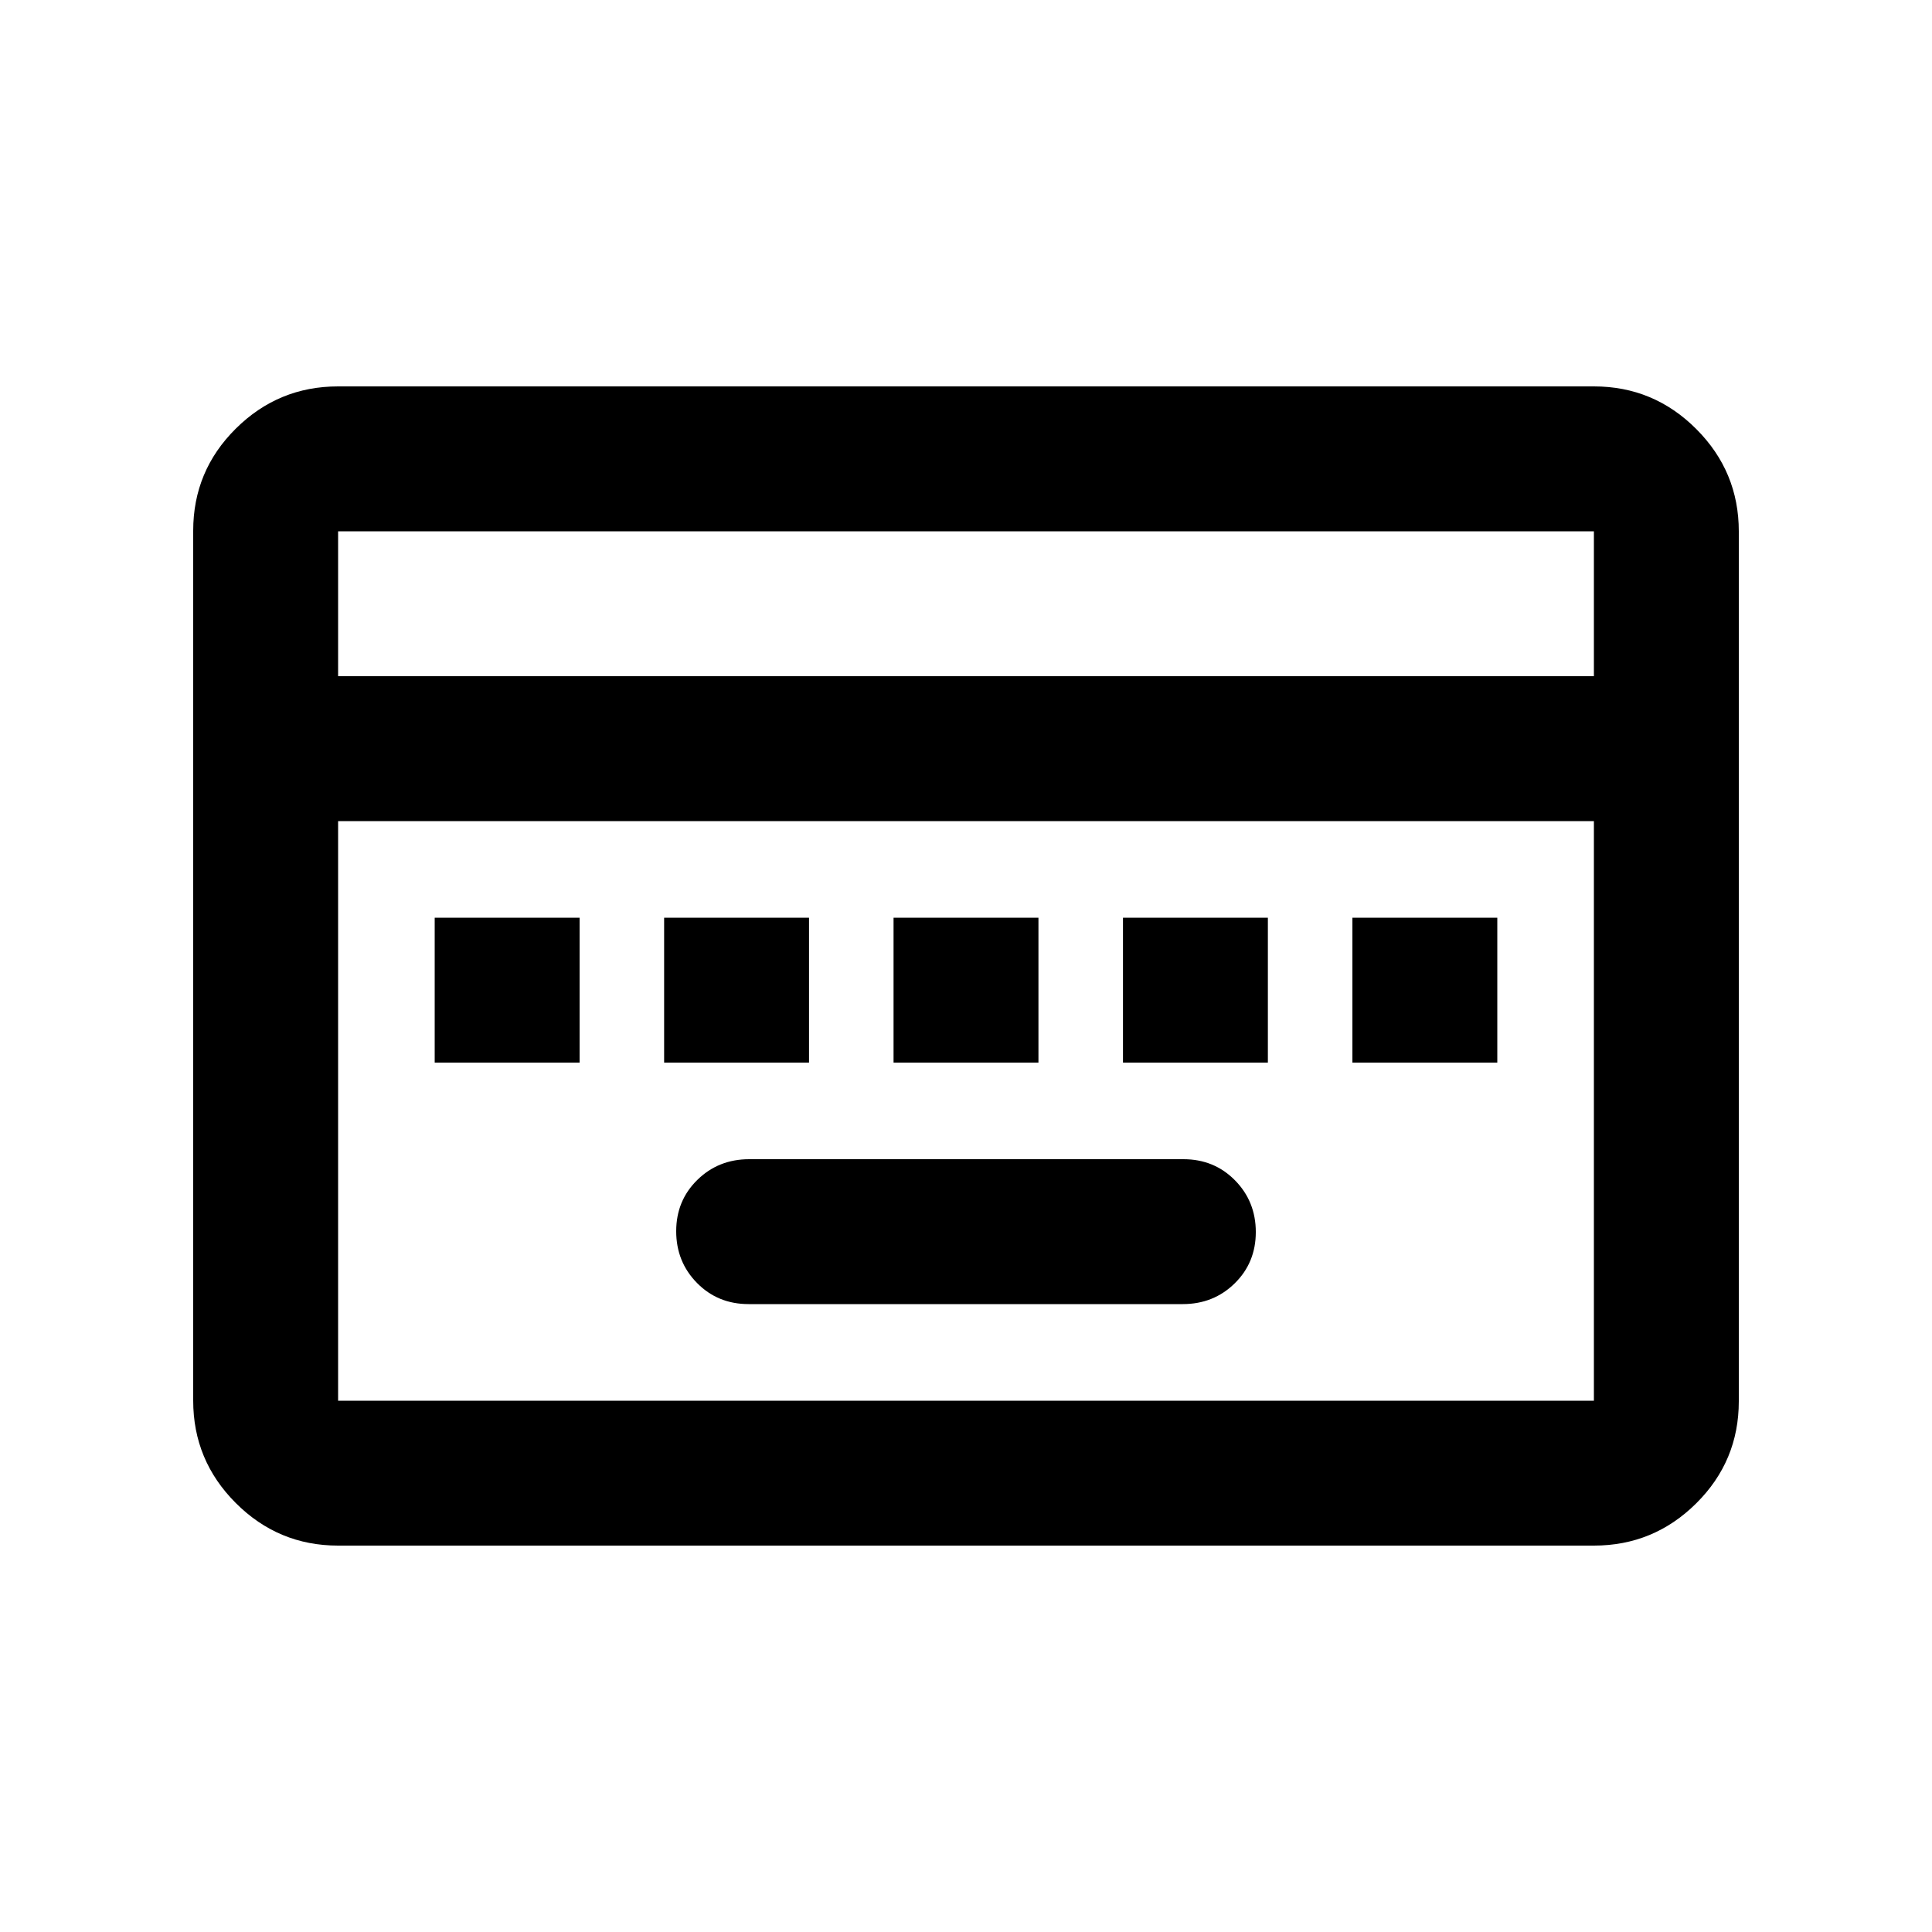 <svg xmlns="http://www.w3.org/2000/svg" height="20" viewBox="0 96 960 960" width="20"><path d="M371.96 744h215.757Q603 744 613.5 733.711q10.5-10.29 10.5-25.5Q624 693 613.662 682.5 603.323 672 588.04 672H372.283Q357 672 346.5 682.289q-10.5 10.29-10.5 25.5Q336 723 346.338 733.5 356.677 744 371.96 744ZM216 624h72v-72h-72v72Zm114 0h72v-72h-72v72Zm114 0h72v-72h-72v72Zm114 0h72v-72h-72v72Zm114 0h72v-72h-72v72ZM168 864q-29.7 0-50.85-21.162Q96 821.676 96 791.96V359.717Q96 330 117.15 309T168 288h624q29.7 0 50.85 21.162Q864 330.324 864 360.04v432.243Q864 822 842.85 843T792 864H168Zm0-432h624v-72H168v72Zm0 360h624V504H168v288Zm0 0V504v288Z"/></svg>